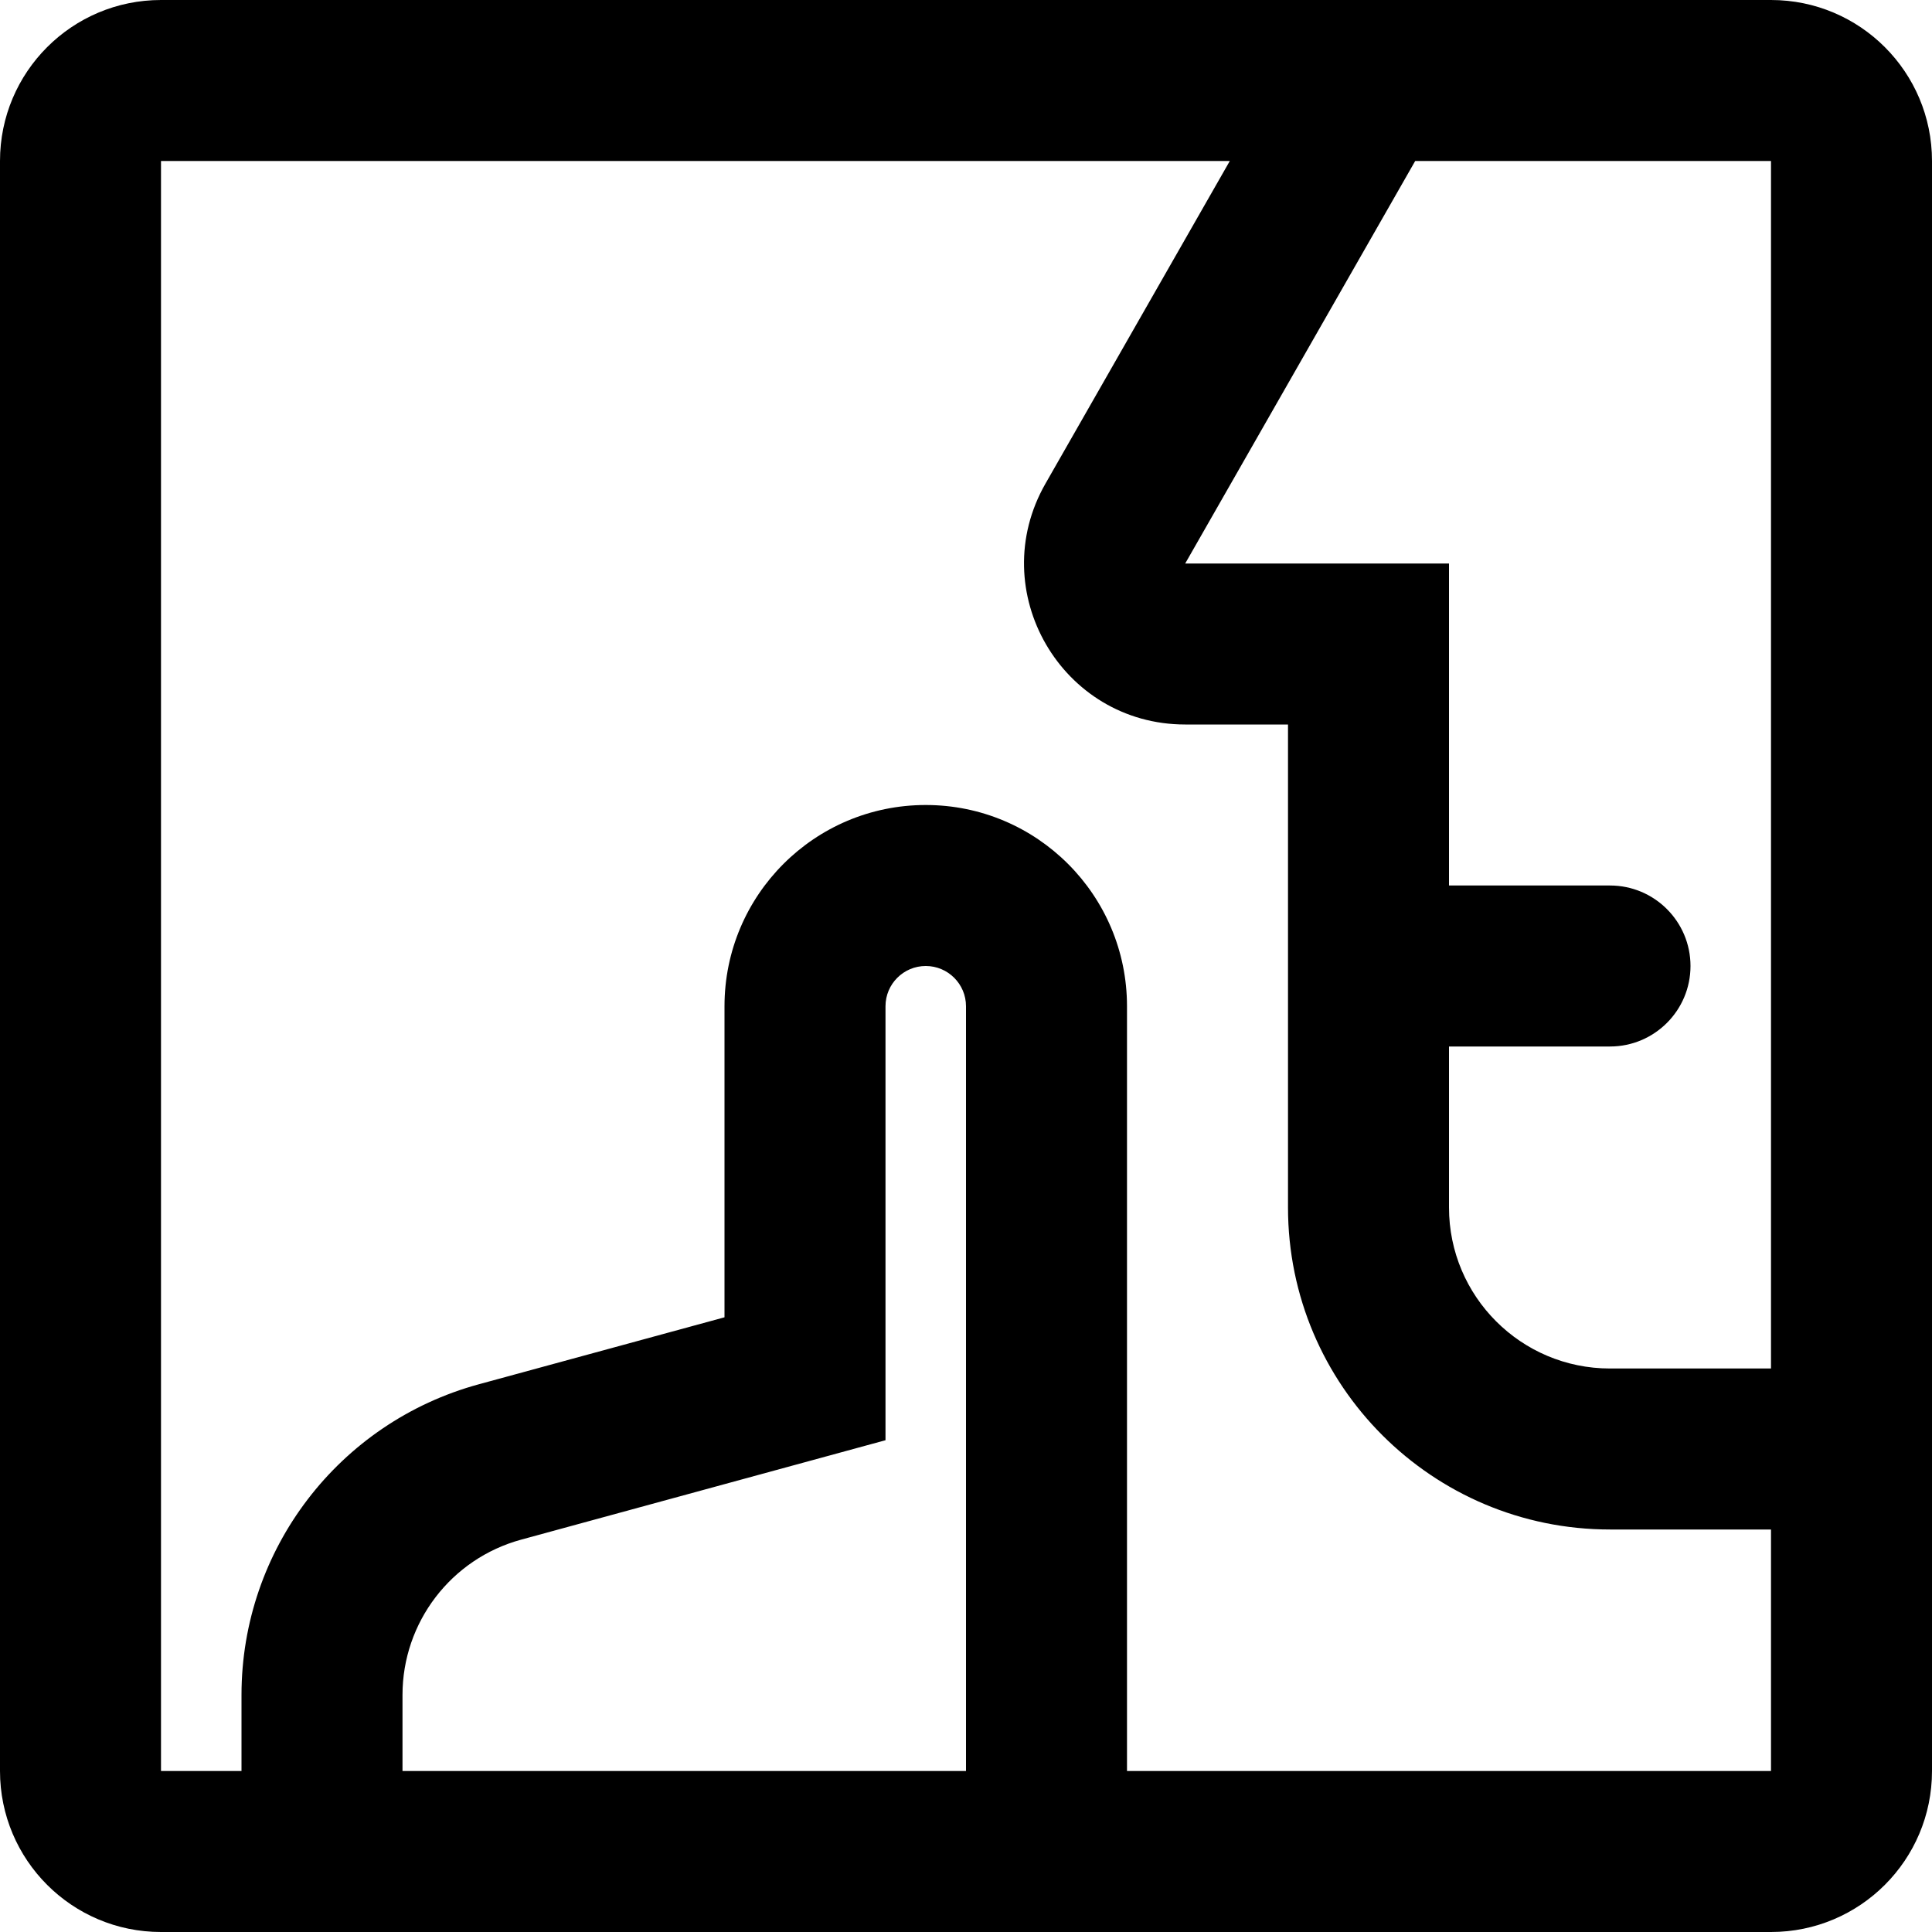 <svg width="24" height="24" viewBox="0 0 24 24" fill="none" xmlns="http://www.w3.org/2000/svg">
<path fill-rule="evenodd" clip-rule="evenodd" d="M22 2H17.58L14.723 7H18V11H20C20.552 11 21 11.448 21 12C21 12.552 20.552 13 20 13H18V15C18 16.105 18.895 17 20 17H22V2ZM2 2H15.277L12.987 6.008C12.225 7.341 13.188 9 14.723 9H16V15C16 17.209 17.791 19 20 19H22V22H14V12.5C14 11.119 12.881 10 11.5 10C10.119 10 9 11.119 9 12.5V16.364L5.948 17.196C4.207 17.671 3 19.251 3 21.055V22H2L2 2ZM5 22H12V12.5C12 12.224 11.776 12 11.5 12C11.224 12 11 12.224 11 12.5V17.891L6.474 19.126C5.604 19.363 5 20.153 5 21.055V22ZM3 24H2C0.895 24 0 23.105 0 22V2C0 0.895 0.895 0 2 0H22C23.105 0 24 0.895 24 2V22C24 23.105 23.105 24 22 24H14H3Z" fill="currentColor"/>
</svg>
